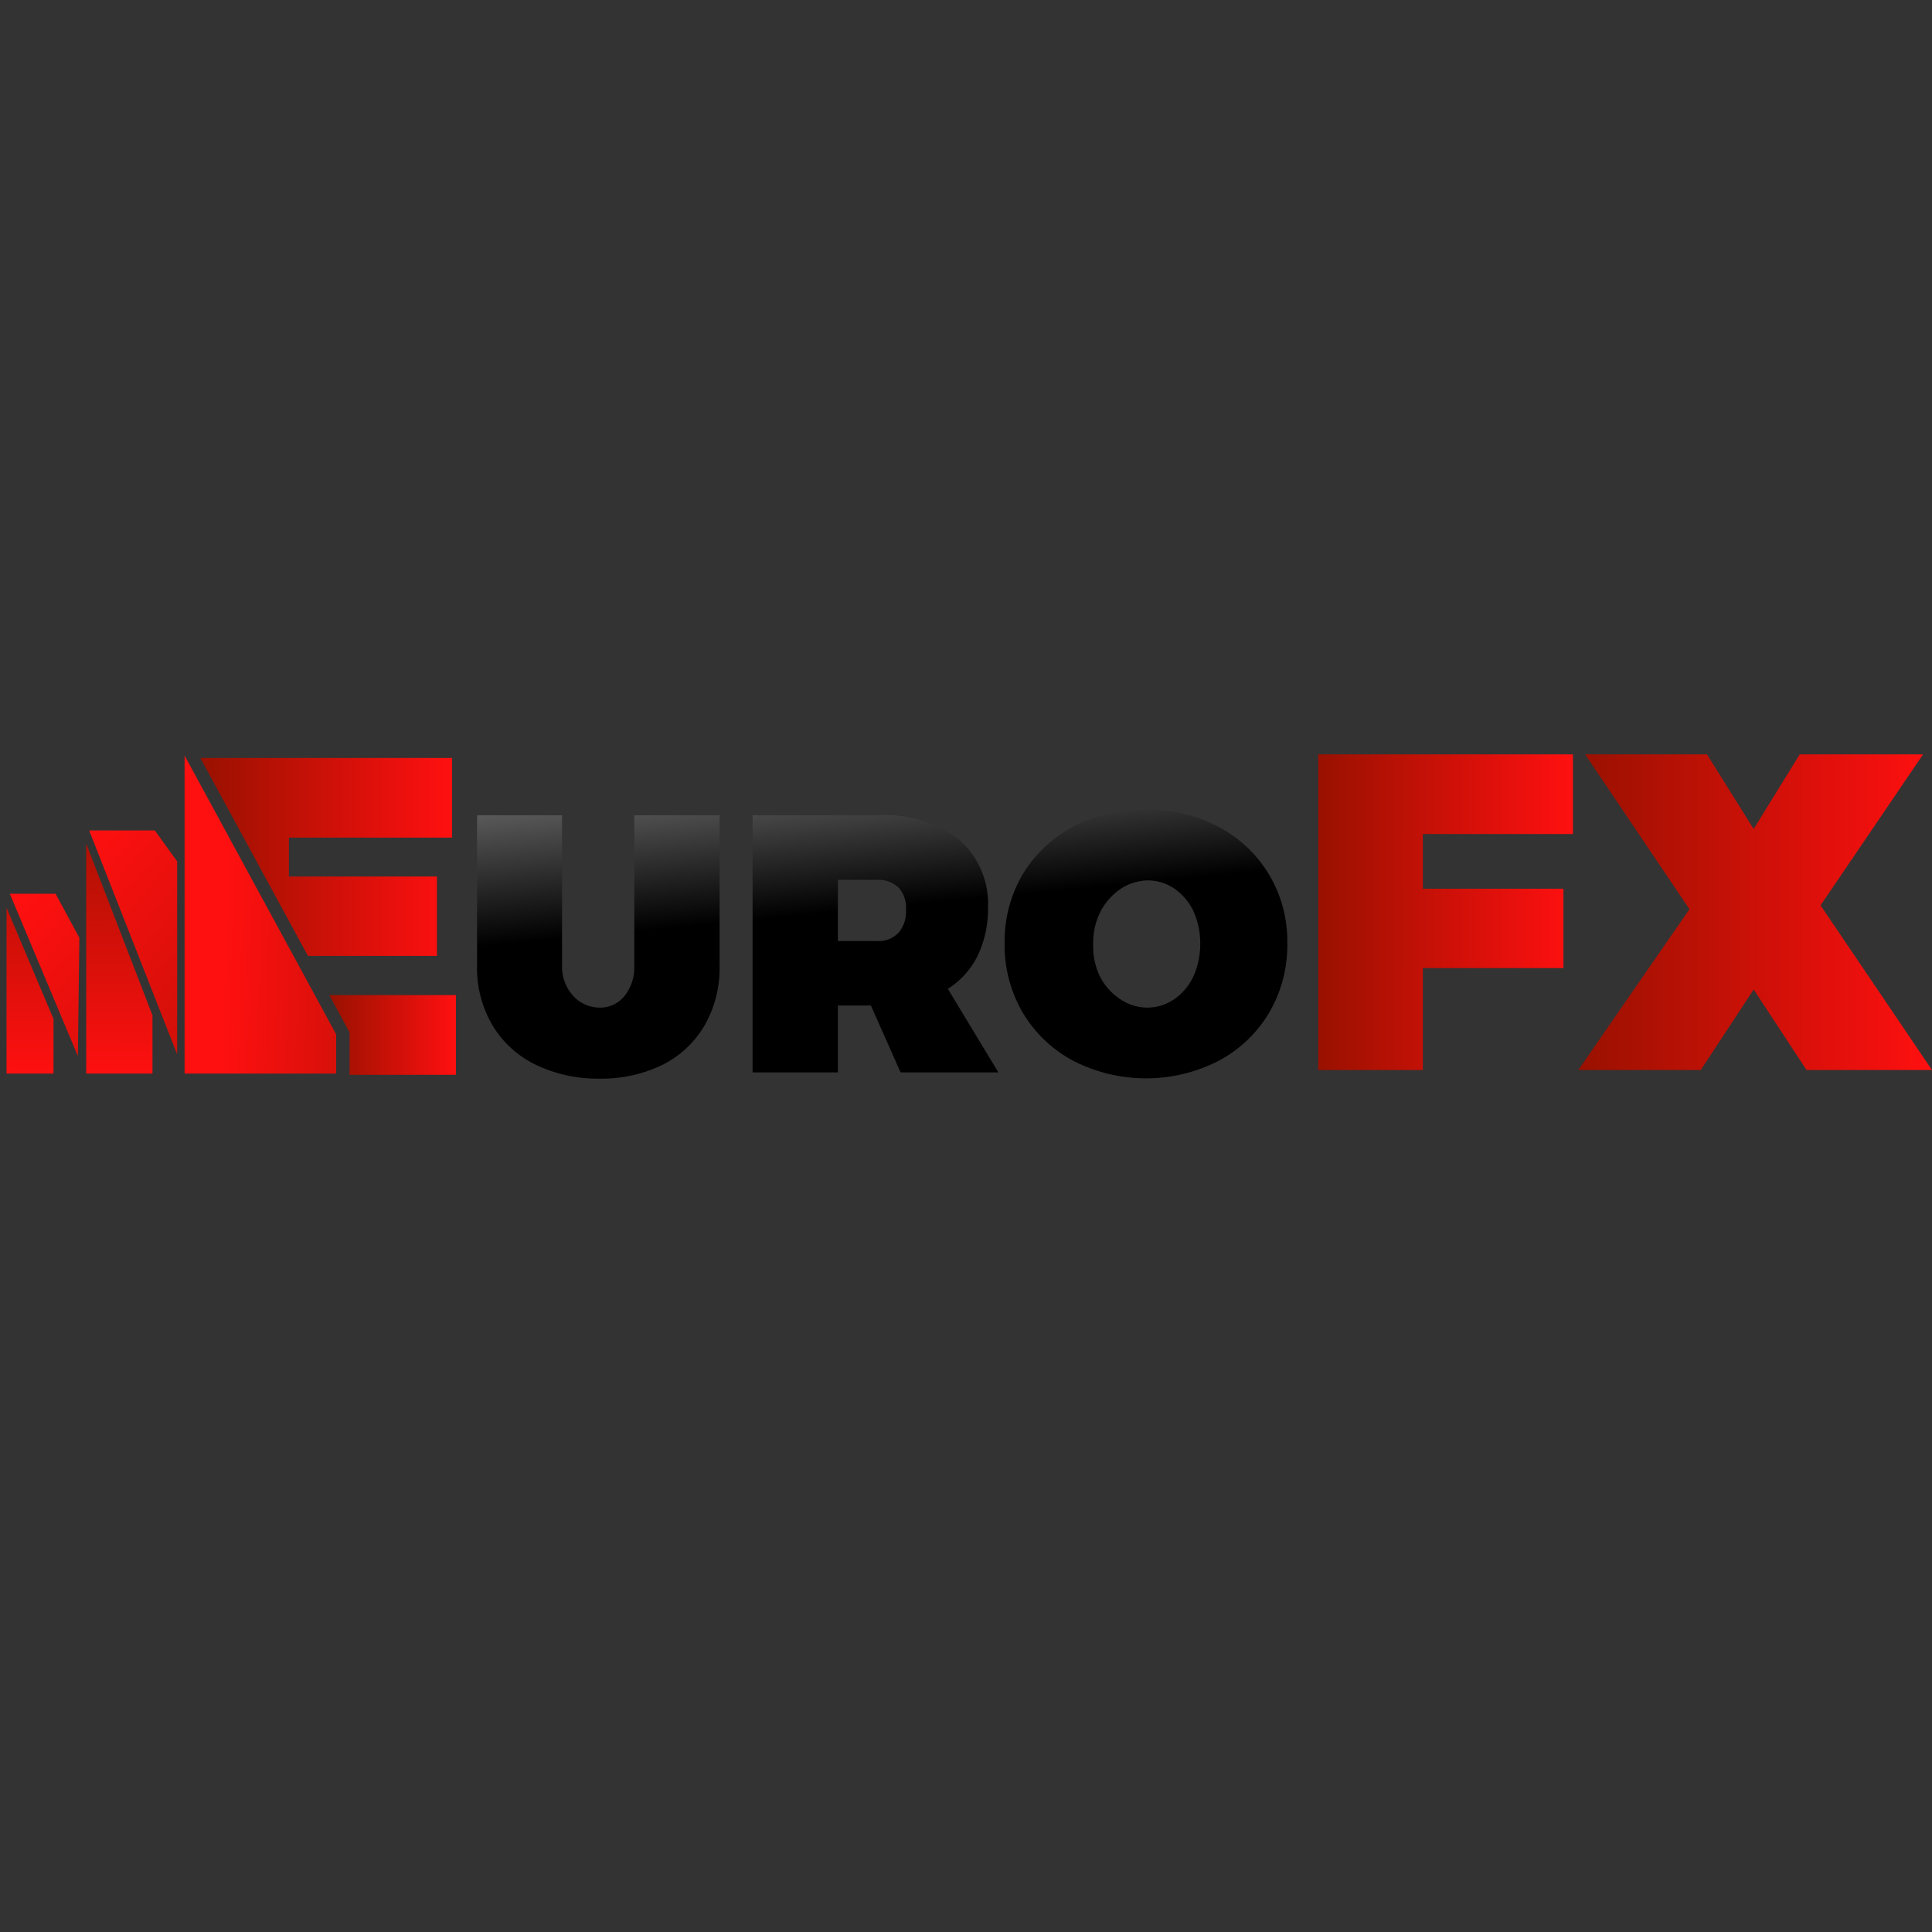<svg id="Слой_1" data-name="Слой 1" xmlns="http://www.w3.org/2000/svg" xmlns:xlink="http://www.w3.org/1999/xlink" viewBox="0 0 65 65"><rect x="0" y="0" width="65" height="65" fill="#333333" stroke="none"/><defs><style>.cls-1{fill:url(#Безымянный_градиент_12);}.cls-2{fill:url(#Безымянный_градиент_12-2);}.cls-3{fill:url(#Безымянный_градиент_12-3);}.cls-4{fill:url(#Безымянный_градиент_9);}.cls-5{fill:url(#Безымянный_градиент_9-2);}.cls-6{fill:url(#Безымянный_градиент_9-3);}.cls-7{fill:url(#Безымянный_градиент_9-4);}.cls-8{fill:url(#Безымянный_градиент_9-5);}.cls-9{fill:url(#Безымянный_градиент_9-6);}.cls-10{fill:url(#Безымянный_градиент_9-7);}.cls-11{fill:url(#Безымянный_градиент_9-8);}.cls-12{fill:url(#Безымянный_градиент_9-9);}</style><linearGradient id="Безымянный_градиент_12" x1="19.05" y1="18.92" x2="20.26" y2="31.45" gradientUnits="userSpaceOnUse"><stop offset="0" stop-color="#fff"/><stop offset="1"/></linearGradient><linearGradient id="Безымянный_градиент_12-2" x1="27.8" y1="18.07" x2="29.01" y2="30.6" xlink:href="#Безымянный_градиент_12"/><linearGradient id="Безымянный_градиент_12-3" x1="37.19" y1="17.16" x2="38.4" y2="29.7" xlink:href="#Безымянный_градиент_12"/><linearGradient id="Безымянный_градиент_9" x1="44.35" y1="30.71" x2="52.92" y2="30.71" gradientUnits="userSpaceOnUse"><stop offset="0" stop-color="#910"/><stop offset="1" stop-color="#ff1010"/></linearGradient><linearGradient id="Безымянный_градиент_9-2" x1="53.1" y1="30.71" x2="65" y2="30.71" xlink:href="#Безымянный_градиент_9"/><linearGradient id="Безымянный_градиент_9-3" x1="17.84" y1="31.17" x2="7.51" y2="30.82" xlink:href="#Безымянный_градиент_9"/><linearGradient id="Безымянный_градиент_9-4" x1="4.07" y1="25.98" x2="3.98" y2="36.3" xlink:href="#Безымянный_градиент_9"/><linearGradient id="Безымянный_градиент_9-5" x1="12.46" y1="41.96" x2="0.06" y2="30.84" xlink:href="#Безымянный_градиент_9"/><linearGradient id="Безымянный_градиент_9-6" x1="14.49" y1="39.7" x2="2.1" y2="28.57" xlink:href="#Безымянный_градиент_9"/><linearGradient id="Безымянный_градиент_9-7" x1="1.07" y1="25.96" x2="0.98" y2="36.27" xlink:href="#Безымянный_градиент_9"/><linearGradient id="Безымянный_градиент_9-8" x1="11.08" y1="34.82" x2="15.34" y2="34.82" xlink:href="#Безымянный_градиент_9"/><linearGradient id="Безымянный_градиент_9-9" x1="6.74" y1="28.83" x2="15.2" y2="28.83" xlink:href="#Безымянный_градиент_9"/></defs><title>EuroFx-Logo-65x65Монтажная область 1</title><path class="cls-1" d="M19.28,33.5a1.21,1.21,0,0,0,.89.4,1.05,1.05,0,0,0,.84-.39,1.53,1.53,0,0,0,.33-1V27.43h2.87v5.06a3.89,3.89,0,0,1-.5,2,3.41,3.41,0,0,1-1.41,1.33,4.69,4.69,0,0,1-2.14.47A4.8,4.8,0,0,1,18,35.81a3.43,3.43,0,0,1-1.44-1.33,3.8,3.8,0,0,1-.51-2V27.43h2.86v5.06A1.44,1.44,0,0,0,19.28,33.5Z"/><path class="cls-2" d="M30.3,36.08l-1-2.25H28.19v2.25H25.32V27.43h4.19a4.15,4.15,0,0,1,2.73.8,2.84,2.84,0,0,1,1,2.29,3.64,3.64,0,0,1-.35,1.64,2.8,2.8,0,0,1-1,1.11l1.7,2.81Zm-2.11-4.42h1.32a.91.91,0,0,0,.72-.28,1.08,1.08,0,0,0,.25-.77,1,1,0,0,0-.25-.75,1,1,0,0,0-.72-.26H28.19Z"/><path class="cls-3" d="M41,27.82a4.32,4.32,0,0,1,1.7,1.61,4.37,4.37,0,0,1,.61,2.3,4.49,4.49,0,0,1-.61,2.34A4.35,4.35,0,0,1,41,35.69a5.36,5.36,0,0,1-4.89,0,4.35,4.35,0,0,1-1.7-1.62,4.49,4.49,0,0,1-.61-2.34,4.44,4.44,0,0,1,.61-2.32,4.37,4.37,0,0,1,1.7-1.6,5.18,5.18,0,0,1,2.45-.57A5.06,5.06,0,0,1,41,27.82ZM37.71,29.9a2.09,2.09,0,0,0-.68.76,2.28,2.28,0,0,0-.25,1.09A2.33,2.33,0,0,0,37,32.84a2,2,0,0,0,.68.77,1.64,1.64,0,0,0,.92.29,1.6,1.6,0,0,0,.9-.28,1.89,1.89,0,0,0,.65-.77,2.64,2.64,0,0,0,.23-1.1,2.61,2.61,0,0,0-.23-1.1,1.93,1.93,0,0,0-.65-.76,1.59,1.59,0,0,0-.9-.27A1.71,1.71,0,0,0,37.71,29.9Z"/><path class="cls-4" d="M44.35,25.38h8.57v2.68H47.87V29.9H52.6v2.67H47.87V36H44.35Z"/><path class="cls-5" d="M53.33,25.38h4.1L59,27.89l1.55-2.51h4.15l-3.45,5.08L65,36H60.78L59,33.29,57.22,36H53.1l3.74-5.41Z"/><polygon class="cls-6" points="11.31 36.12 6.21 36.12 6.21 25.42 11.31 34.8 11.31 36.12"/><polygon class="cls-7" points="5.13 36.12 2.9 36.12 2.9 28.38 5.13 34.16 5.13 36.12"/><polygon class="cls-8" points="2.67 31.55 2.62 35.53 0.33 30.07 1.87 30.07 2.67 31.55"/><polygon class="cls-9" points="5.96 28.98 5.96 35.47 3 27.94 5.21 27.94 5.96 28.98"/><polygon class="cls-10" points="1.8 36.12 0.22 36.12 0.22 30.54 1.8 34.28 1.8 36.12"/><polygon class="cls-11" points="11.08 33.48 11.76 34.73 11.76 36.16 15.34 36.16 15.34 33.48 11.08 33.48"/><polygon class="cls-12" points="15.21 28.18 15.21 25.5 6.74 25.5 10.36 32.16 14.7 32.16 14.7 29.49 9.72 29.49 9.72 28.18 15.21 28.18"/></svg>
